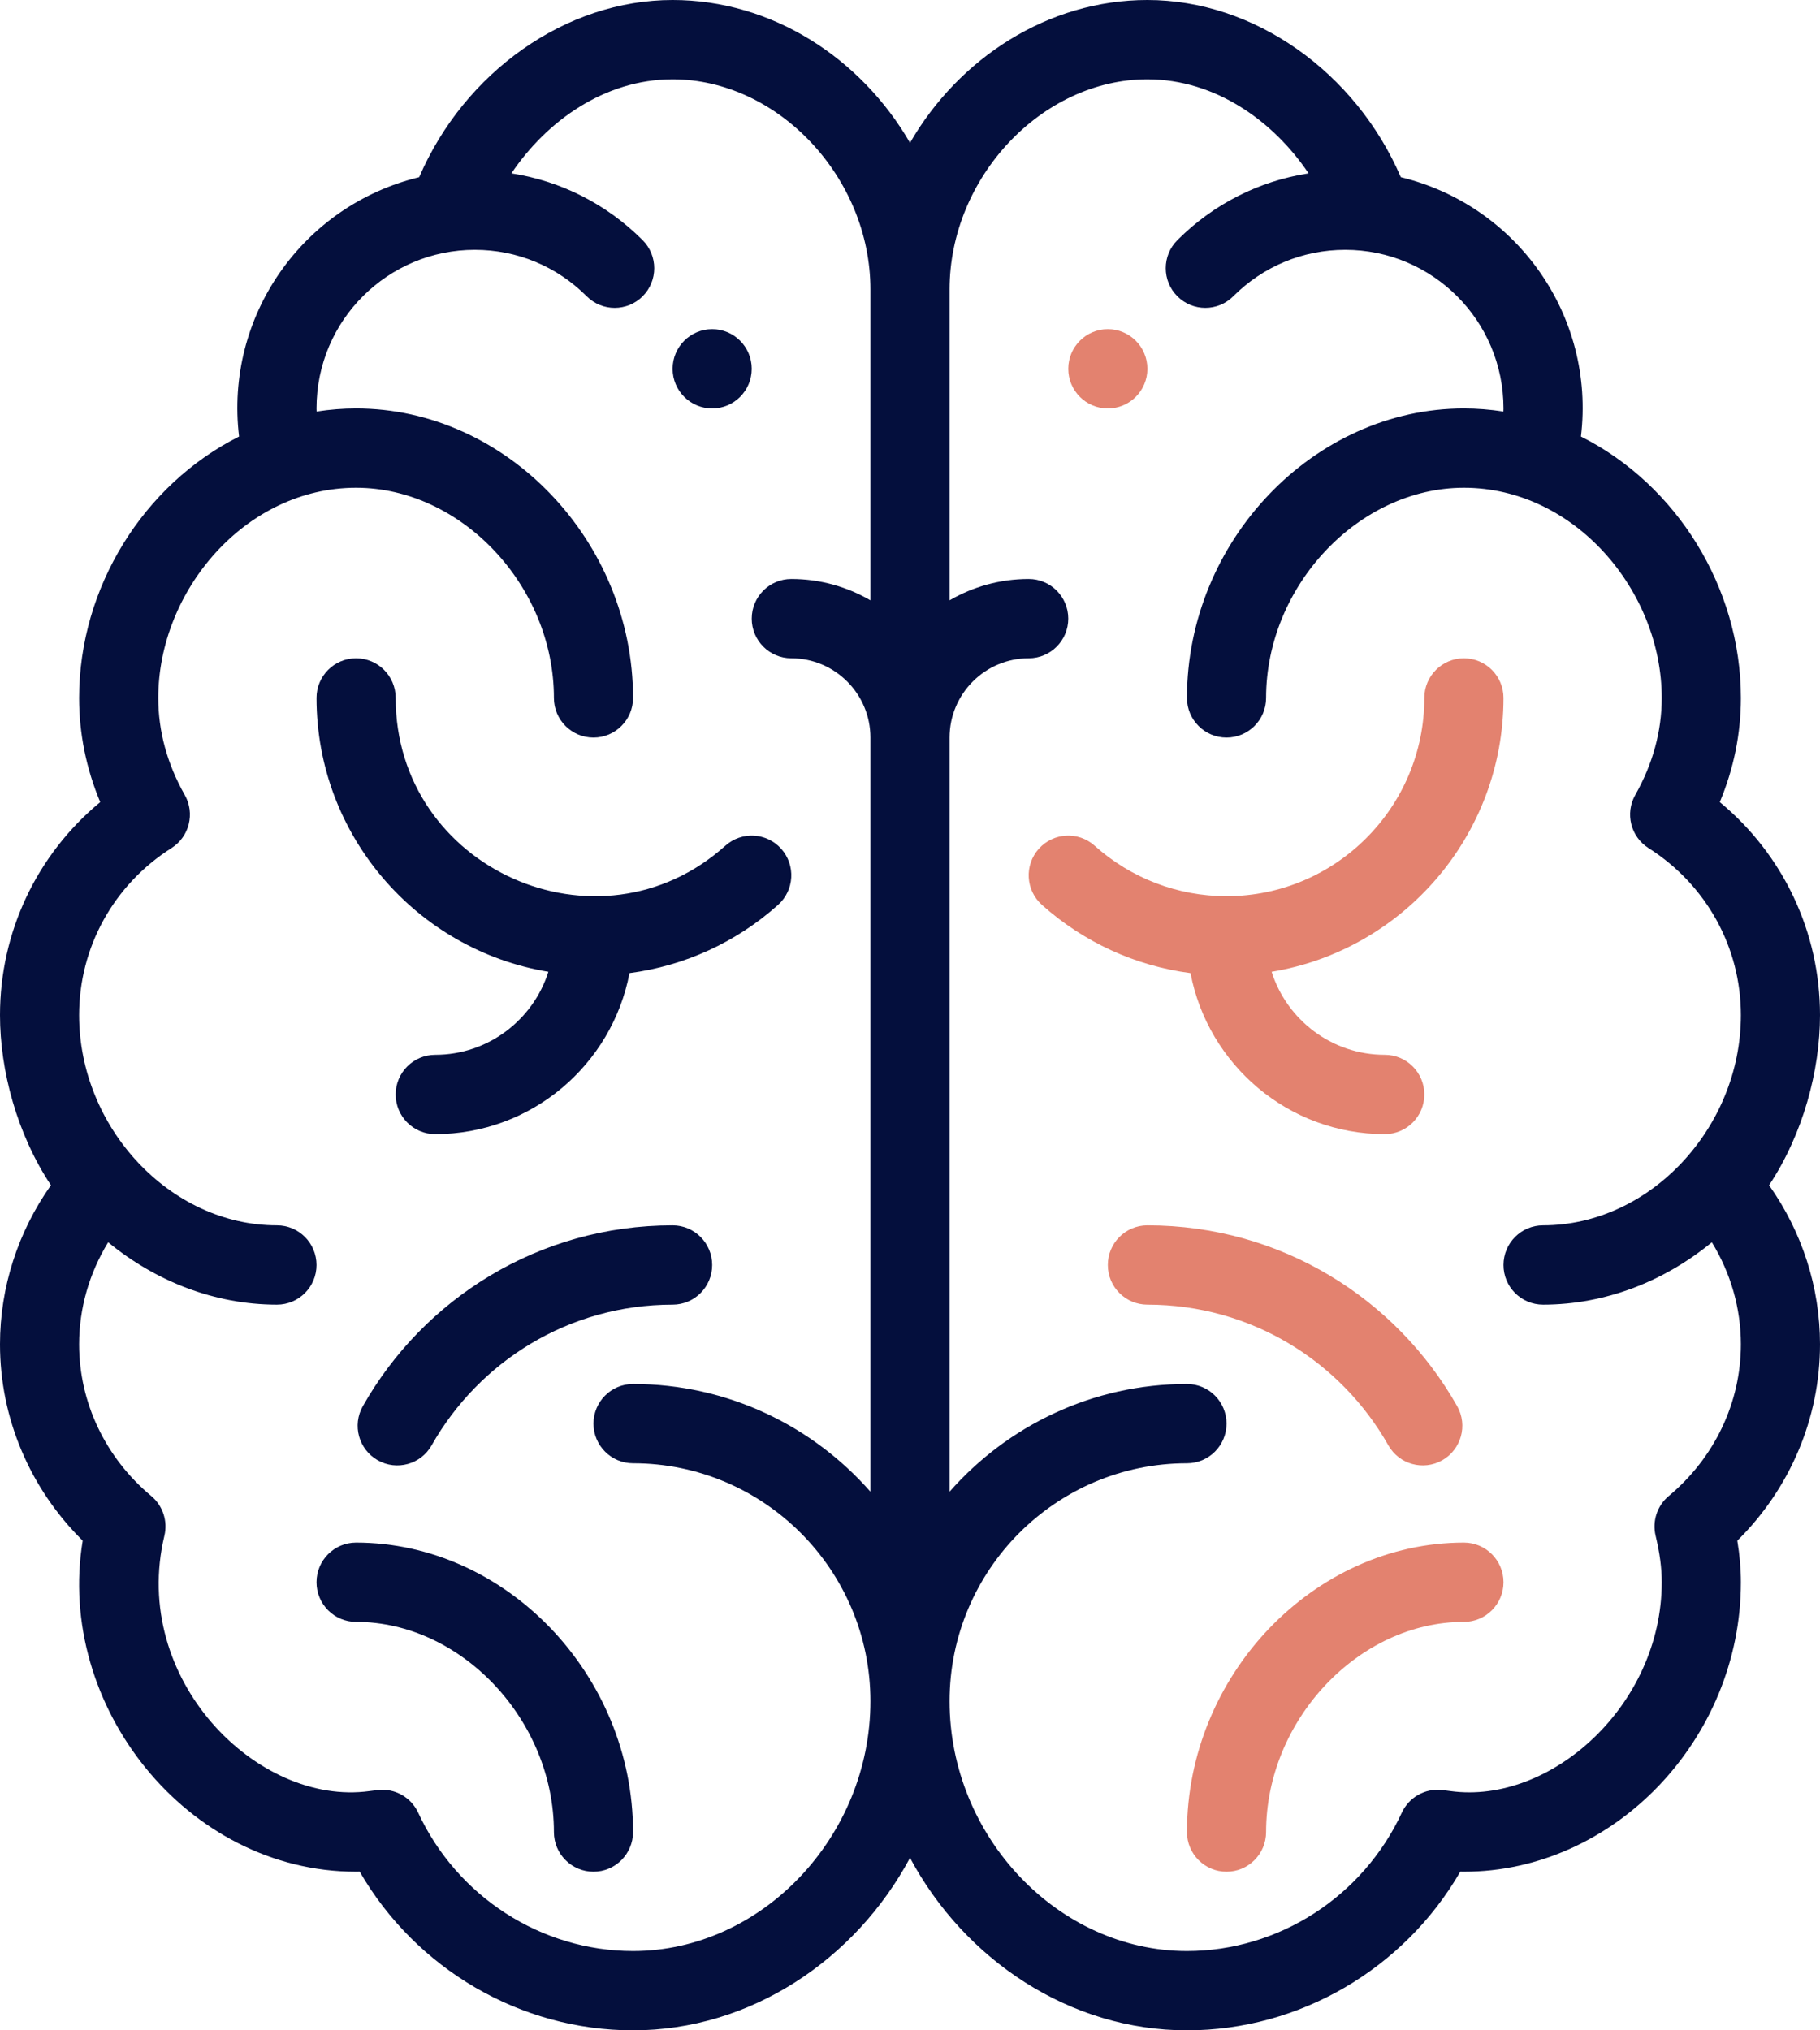 <?xml version="1.0" encoding="UTF-8"?>
<svg width="78px" height="87px" viewBox="0 0 78 87" version="1.1" xmlns="http://www.w3.org/2000/svg" xmlns:xlink="http://www.w3.org/1999/xlink">
    <!-- Generator: Sketch 54.1 (76490) - https://sketchapp.com -->
    <title>creativity</title>
    <desc>Created with Sketch.</desc>
    <g id="Page-1" stroke="none" stroke-width="1" fill="none" fill-rule="evenodd">
        <g id="Artboard" transform="translate(-199, -329)" fill-rule="nonzero">
            <g id="creativity" transform="translate(199, 329)">
                <path d="M47.478,14.104 C46.542,14.104 45.783,14.865 45.783,15.803 C45.783,16.741 46.542,17.502 47.478,17.502 C48.414,17.502 49.174,16.741 49.174,15.803 C49.174,14.865 48.414,14.104 47.478,14.104 Z" id="Path" fill="#E3826F"></path>
                <path d="M30.522,14.104 C29.586,14.104 28.826,14.865 28.826,15.803 C28.826,16.741 29.586,17.502 30.522,17.502 C31.458,17.502 32.217,16.741 32.217,15.803 C32.217,14.865 31.458,14.104 30.522,14.104 Z" id="Path" fill="#040F3D"></path>
                <path d="M75.817,50.787 C77.272,48.598 78,45.867 78,43.5 C78,39.932 76.418,36.618 73.705,34.37 C74.305,32.932 74.609,31.436 74.609,29.906 C74.609,25.173 71.852,20.764 67.754,18.705 C68.376,13.537 65.015,8.8 60.035,7.592 C58.086,3.076 53.748,0 49.174,0 C44.916,0 41.097,2.489 39,6.12 C36.902,2.489 33.084,0 28.826,0 C24.252,0 19.913,3.076 17.965,7.592 C12.955,8.808 9.626,13.568 10.246,18.705 C6.148,20.764 3.391,25.173 3.391,29.906 C3.391,31.436 3.695,32.932 4.295,34.37 C1.582,36.618 0,39.932 0,43.5 C0,45.879 0.734,48.606 2.183,50.786 C0.767,52.79 0,55.164 0,57.604 C0,60.767 1.28,63.78 3.544,66.018 C2.38,73.068 7.991,80.203 15.261,80.203 C15.313,80.203 15.365,80.202 15.416,80.201 C17.826,84.368 22.3,87 27.13,87 C32.164,87 36.663,83.972 39,79.609 C41.337,83.972 45.836,87 50.87,87 C55.7,87 60.174,84.368 62.584,80.201 C62.635,80.202 62.687,80.203 62.739,80.203 C69.173,80.203 74.609,74.523 74.609,67.799 C74.609,67.226 74.559,66.638 74.456,66.018 C76.72,63.78 78,60.767 78,57.604 C78,55.164 77.233,52.79 75.817,50.787 Z M37.304,25.723 C36.306,25.143 35.148,24.809 33.913,24.809 C32.977,24.809 32.217,25.569 32.217,26.508 C32.217,27.446 32.977,28.207 33.913,28.207 C35.783,28.207 37.304,29.732 37.304,31.605 L37.304,63.919 C34.817,61.092 31.179,59.303 27.13,59.303 C26.194,59.303 25.435,60.063 25.435,61.002 C25.435,61.94 26.194,62.701 27.13,62.701 C32.74,62.701 37.304,67.275 37.304,72.896 C37.304,78.699 32.645,83.602 27.13,83.602 C23.205,83.602 19.591,81.275 17.923,77.675 C17.616,77.011 16.92,76.62 16.194,76.702 C16.074,76.715 15.955,76.731 15.835,76.748 C11.01,77.409 5.575,71.933 7.046,65.807 C7.197,65.178 6.978,64.517 6.482,64.104 C4.518,62.466 3.391,60.096 3.391,57.604 C3.391,56.062 3.826,54.554 4.636,53.231 C6.669,54.901 9.199,55.904 11.87,55.904 C12.806,55.904 13.565,55.144 13.565,54.205 C13.565,53.267 12.806,52.506 11.87,52.506 C7.268,52.506 3.391,48.297 3.391,43.5 C3.391,40.59 4.871,37.913 7.351,36.339 C8.115,35.854 8.365,34.854 7.919,34.066 C7.165,32.734 6.783,31.334 6.783,29.906 C6.783,25.32 10.513,20.9 15.261,20.9 C19.777,20.9 23.739,25.109 23.739,29.906 C23.739,30.845 24.498,31.605 25.435,31.605 C26.371,31.605 27.13,30.845 27.13,29.906 C27.13,23.182 21.695,17.502 15.261,17.502 C14.693,17.502 14.129,17.548 13.569,17.635 C13.569,17.59 13.565,17.547 13.565,17.502 C13.565,13.71 16.637,10.705 20.348,10.705 C22.159,10.705 23.863,11.412 25.145,12.696 C25.808,13.359 26.881,13.358 27.543,12.695 C28.205,12.03 28.204,10.955 27.542,10.291 C25.995,8.743 24.038,7.755 21.918,7.428 C23.413,5.204 25.9,3.398 28.826,3.398 C33.343,3.398 37.304,7.607 37.304,12.404 L37.304,25.723 Z M66.13,55.904 C68.801,55.904 71.331,54.901 73.365,53.232 C74.174,54.554 74.609,56.062 74.609,57.604 C74.609,60.096 73.482,62.466 71.518,64.104 C71.022,64.517 70.803,65.178 70.954,65.807 C71.134,66.555 71.217,67.188 71.217,67.799 C71.217,73.073 66.457,77.336 62.165,76.748 C62.046,76.731 61.926,76.715 61.806,76.702 C61.079,76.619 60.384,77.011 60.077,77.675 C58.409,81.275 54.795,83.602 50.87,83.602 C45.355,83.602 40.696,78.699 40.696,72.896 C40.696,67.275 45.26,62.701 50.87,62.701 C51.806,62.701 52.565,61.94 52.565,61.002 C52.565,60.063 51.806,59.303 50.87,59.303 C46.821,59.303 43.183,61.092 40.696,63.919 L40.696,31.605 C40.696,29.732 42.217,28.207 44.087,28.207 C45.023,28.207 45.783,27.446 45.783,26.508 C45.783,25.569 45.023,24.809 44.087,24.809 C42.852,24.809 41.694,25.143 40.696,25.723 L40.696,12.404 C40.696,7.607 44.657,3.398 49.174,3.398 C52.1,3.398 54.586,5.204 56.082,7.428 C53.962,7.755 52.005,8.743 50.458,10.291 C49.795,10.955 49.795,12.03 50.457,12.694 C51.118,13.358 52.192,13.359 52.854,12.696 C54.137,11.412 55.841,10.705 57.652,10.705 C61.381,10.705 64.435,13.727 64.435,17.502 C64.435,17.547 64.431,17.59 64.431,17.635 C63.871,17.548 63.307,17.502 62.739,17.502 C56.305,17.502 50.87,23.182 50.87,29.906 C50.87,30.845 51.629,31.605 52.565,31.605 C53.502,31.605 54.261,30.845 54.261,29.906 C54.261,25.109 58.223,20.9 62.739,20.9 C67.484,20.9 71.217,25.318 71.217,29.906 C71.217,31.334 70.835,32.734 70.081,34.066 C69.636,34.854 69.885,35.854 70.649,36.339 C73.129,37.913 74.609,40.59 74.609,43.5 C74.609,48.314 70.719,52.506 66.13,52.506 C65.194,52.506 64.435,53.267 64.435,54.205 C64.435,55.144 65.194,55.904 66.13,55.904 Z" id="Shape" fill="#040F3D"></path>
                <path d="M33.481,36.372 C32.857,35.673 31.785,35.613 31.087,36.239 C25.649,41.113 16.957,37.217 16.957,29.906 C16.957,28.968 16.197,28.207 15.261,28.207 C14.324,28.207 13.565,28.968 13.565,29.906 C13.565,35.805 17.873,40.712 23.502,41.641 C22.849,43.701 20.922,45.199 18.652,45.199 C17.716,45.199 16.957,45.96 16.957,46.898 C16.957,47.837 17.716,48.598 18.652,48.598 C22.782,48.598 26.23,45.622 26.978,41.698 C29.336,41.389 31.556,40.378 33.348,38.772 C34.046,38.146 34.105,37.072 33.481,36.372 Z" id="Path" fill="#040F3D"></path>
                <path d="M15.261,66.1 C14.324,66.1 13.565,66.86 13.565,67.799 C13.565,68.737 14.324,69.498 15.261,69.498 C19.777,69.498 23.739,73.707 23.739,78.504 C23.739,79.442 24.498,80.203 25.435,80.203 C26.371,80.203 27.13,79.442 27.13,78.504 C27.13,71.78 21.695,66.1 15.261,66.1 Z" id="Path" fill="#040F3D"></path>
                <path d="M28.826,52.506 C23.08,52.506 18.147,55.664 15.549,60.256 C15.087,61.072 15.373,62.109 16.188,62.572 C17.003,63.035 18.038,62.748 18.499,61.932 C20.523,58.354 24.363,55.904 28.826,55.904 C29.763,55.904 30.522,55.144 30.522,54.205 C30.522,53.267 29.763,52.506 28.826,52.506 Z" id="Path" fill="#040F3D"></path>
                <path d="M59.348,45.199 C57.078,45.199 55.151,43.701 54.498,41.641 C60.127,40.712 64.435,35.805 64.435,29.906 C64.435,28.968 63.675,28.207 62.739,28.207 C61.803,28.207 61.043,28.968 61.043,29.906 C61.043,34.591 57.24,38.402 52.565,38.402 C50.477,38.402 48.47,37.634 46.913,36.239 C46.215,35.613 45.143,35.673 44.519,36.372 C43.894,37.072 43.954,38.146 44.652,38.772 C46.444,40.378 48.664,41.389 51.022,41.698 C51.77,45.622 55.218,48.598 59.348,48.598 C60.284,48.598 61.043,47.837 61.043,46.898 C61.043,45.96 60.284,45.199 59.348,45.199 Z" id="Path" fill="#E3826F"></path>
                <path d="M62.739,66.1 C56.305,66.1 50.87,71.78 50.87,78.504 C50.87,79.442 51.629,80.203 52.565,80.203 C53.502,80.203 54.261,79.442 54.261,78.504 C54.261,73.707 58.223,69.498 62.739,69.498 C63.675,69.498 64.435,68.737 64.435,67.799 C64.435,66.86 63.675,66.1 62.739,66.1 Z" id="Path" fill="#E3826F"></path>
                <path d="M62.451,60.256 C59.86,55.675 54.933,52.506 49.174,52.506 C48.238,52.506 47.478,53.267 47.478,54.205 C47.478,55.144 48.238,55.904 49.174,55.904 C53.634,55.904 57.477,58.353 59.5,61.932 C59.963,62.749 60.998,63.034 61.812,62.572 C62.626,62.109 62.912,61.072 62.451,60.256 Z" id="Path" fill="#E3826F"></path>
            </g>
        </g>
    </g>
</svg>